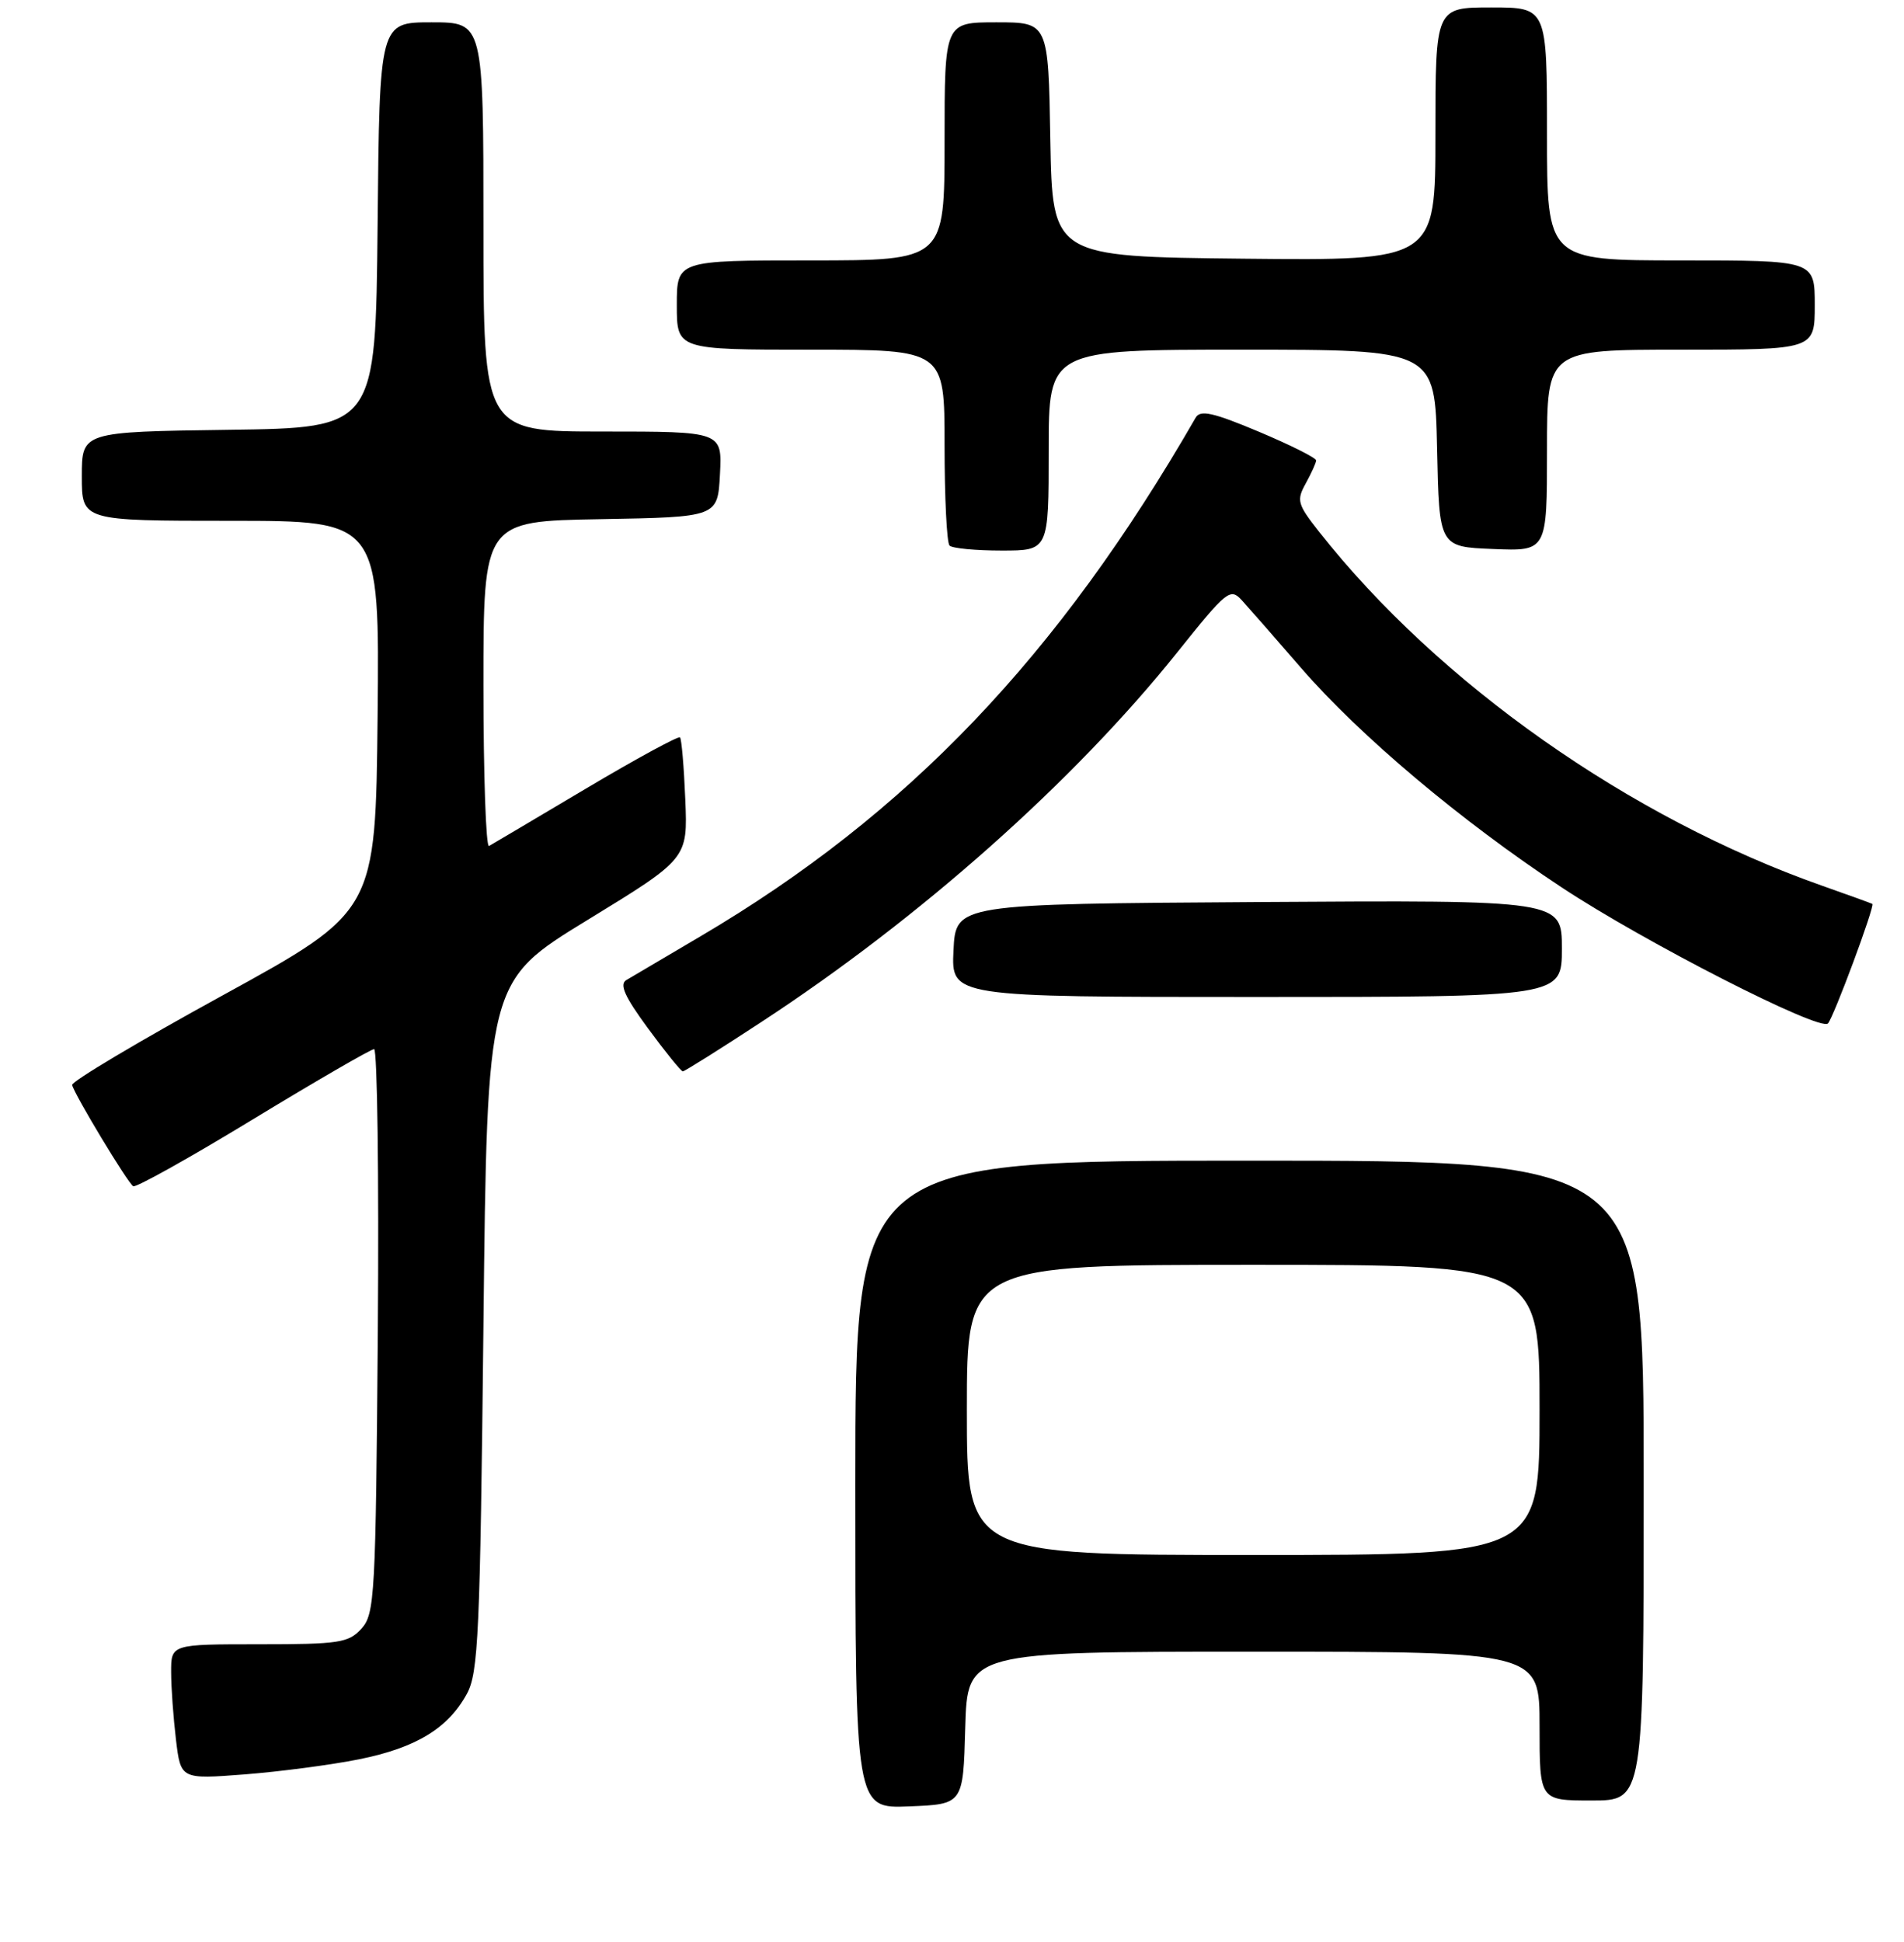 <?xml version="1.0" encoding="UTF-8" standalone="no"?>
<!DOCTYPE svg PUBLIC "-//W3C//DTD SVG 1.1//EN" "http://www.w3.org/Graphics/SVG/1.1/DTD/svg11.dtd" >
<svg xmlns="http://www.w3.org/2000/svg" xmlns:xlink="http://www.w3.org/1999/xlink" version="1.1" viewBox="0 0 256 261">
 <g >
 <path fill="currentColor"
d=" M 129.78 232.25 C 130.07 222.00 130.07 222.00 168.53 222.00 C 207.00 222.00 207.00 222.00 207.00 232.00 C 207.00 242.00 207.00 242.00 214.00 242.00 C 221.00 242.00 221.00 242.00 221.00 199.00 C 221.00 156.00 221.00 156.00 168.00 156.00 C 115.00 156.00 115.00 156.00 115.00 199.54 C 115.00 243.09 115.00 243.09 122.25 242.79 C 129.50 242.50 129.50 242.50 129.78 232.25 Z  M 48.28 236.46 C 55.93 234.92 60.23 232.31 62.77 227.67 C 64.32 224.83 64.55 219.66 65.00 178.20 C 65.50 131.90 65.50 131.90 78.98 123.66 C 92.47 115.41 92.47 115.41 92.14 107.46 C 91.96 103.08 91.64 99.32 91.43 99.11 C 91.22 98.89 85.52 101.99 78.77 106.00 C 72.02 110.01 66.16 113.48 65.75 113.71 C 65.34 113.93 65.00 104.20 65.00 92.08 C 65.00 70.05 65.00 70.05 80.75 69.78 C 96.50 69.50 96.50 69.50 96.80 63.75 C 97.10 58.00 97.10 58.00 81.05 58.00 C 65.00 58.00 65.00 58.00 65.00 30.50 C 65.00 3.00 65.00 3.00 58.02 3.00 C 51.03 3.00 51.03 3.00 50.77 30.25 C 50.50 57.50 50.50 57.50 30.75 57.77 C 11.00 58.04 11.00 58.04 11.00 64.02 C 11.00 70.00 11.00 70.00 31.02 70.00 C 51.03 70.00 51.03 70.00 50.77 96.25 C 50.50 122.50 50.50 122.50 30.00 133.75 C 18.72 139.93 9.59 145.37 9.70 145.83 C 9.99 147.10 17.16 158.98 17.91 159.44 C 18.26 159.66 25.52 155.61 34.03 150.43 C 42.54 145.26 49.86 141.02 50.30 141.01 C 50.73 141.01 50.96 158.05 50.80 178.90 C 50.52 214.53 50.39 216.92 48.60 218.90 C 46.86 220.81 45.61 221.00 34.85 221.00 C 23.00 221.00 23.00 221.00 23.01 224.75 C 23.01 226.81 23.31 230.90 23.66 233.83 C 24.30 239.15 24.30 239.15 32.90 238.49 C 37.63 238.12 44.55 237.21 48.28 236.46 Z  M 102.36 137.37 C 123.70 123.42 144.41 105.02 158.28 87.69 C 164.97 79.33 165.41 78.98 166.98 80.69 C 167.89 81.69 171.47 85.77 174.94 89.78 C 182.88 98.93 196.42 110.33 210.00 119.29 C 221.11 126.63 244.67 138.66 245.77 137.56 C 246.51 136.82 252.12 121.74 251.74 121.49 C 251.61 121.41 248.57 120.31 245.00 119.05 C 219.15 109.95 193.42 91.86 177.34 71.45 C 174.44 67.77 174.30 67.25 175.56 64.98 C 176.31 63.61 176.95 62.22 176.96 61.89 C 176.98 61.55 173.52 59.82 169.27 58.03 C 163.08 55.43 161.38 55.06 160.76 56.14 C 142.26 88.26 122.01 109.45 94.18 125.85 C 89.40 128.66 84.92 131.30 84.21 131.73 C 83.24 132.30 84.00 133.97 87.15 138.25 C 89.48 141.41 91.57 144.00 91.81 144.00 C 92.04 144.00 96.79 141.02 102.36 137.37 Z  M 210.00 127.49 C 210.00 120.98 210.00 120.98 169.25 121.24 C 128.50 121.50 128.50 121.50 128.20 127.75 C 127.90 134.00 127.90 134.00 168.95 134.00 C 210.00 134.00 210.00 134.00 210.00 127.49 Z  M 141.00 60.50 C 141.00 47.00 141.00 47.00 166.97 47.00 C 192.94 47.00 192.94 47.00 193.22 60.25 C 193.50 73.50 193.50 73.50 200.75 73.79 C 208.00 74.09 208.00 74.09 208.00 60.54 C 208.00 47.00 208.00 47.00 226.00 47.00 C 244.00 47.00 244.00 47.00 244.00 41.00 C 244.00 35.00 244.00 35.00 226.00 35.00 C 208.00 35.00 208.00 35.00 208.00 18.00 C 208.00 1.00 208.00 1.00 200.50 1.00 C 193.00 1.00 193.00 1.00 193.00 18.02 C 193.00 35.03 193.00 35.03 167.25 34.77 C 141.50 34.50 141.50 34.50 141.22 18.75 C 140.95 3.00 140.95 3.00 133.97 3.00 C 127.00 3.00 127.00 3.00 127.00 19.00 C 127.00 35.00 127.00 35.00 109.00 35.00 C 91.00 35.00 91.00 35.00 91.00 41.00 C 91.00 47.00 91.00 47.00 109.00 47.00 C 127.00 47.00 127.00 47.00 127.00 59.83 C 127.00 66.89 127.30 72.97 127.67 73.33 C 128.03 73.70 131.18 74.00 134.67 74.00 C 141.00 74.00 141.00 74.00 141.00 60.50 Z  M 130.00 189.50 C 130.00 170.00 130.00 170.00 168.50 170.00 C 207.00 170.00 207.00 170.00 207.00 189.50 C 207.00 209.00 207.00 209.00 168.50 209.00 C 130.00 209.00 130.00 209.00 130.00 189.50 Z "/>
</g>
</svg>
